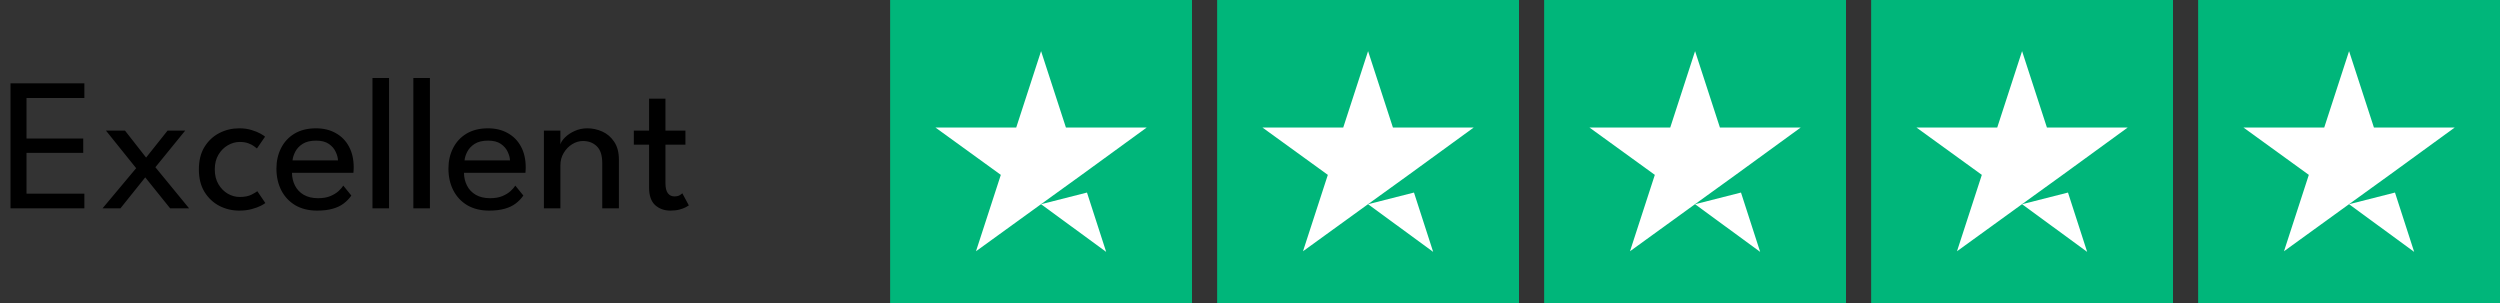 <svg width="264" height="32" viewBox="0 0 264 32" fill="none" xmlns="http://www.w3.org/2000/svg">
<rect x="0" y="0" width="264" height="32" fill="#333333" stroke="none"/>
<path d="M94 0H125.875V32H94V0ZM128.531 0H160.406V32H128.531V0ZM163.062 0H194.938V32H163.062V0ZM197.594 0H229.469V32H197.594V0ZM232.125 0H264V32H232.125V0Z" fill="#00B67A"/>
<path d="M109.937 21.566L114.785 20.333L116.811 26.599L109.937 21.566ZM121.094 13.466H112.561L109.937 5.399L107.314 13.466H98.781L105.687 18.466L103.064 26.533L109.971 21.533L114.221 18.466L121.094 13.466ZM144.469 21.566L149.316 20.333L151.342 26.599L144.469 21.566ZM155.625 13.466H147.092L144.469 5.399L141.846 13.466H133.312L140.219 18.466L137.596 26.533L144.502 21.533L148.752 18.466L155.625 13.466ZM179 21.566L183.848 20.333L185.873 26.599L179 21.566ZM190.156 13.466H181.623L179 5.399L176.377 13.466H167.844L174.75 18.466L172.127 26.533L179.033 21.533L183.283 18.466L190.156 13.466ZM213.531 21.566L218.379 20.333L220.404 26.599L213.531 21.566ZM224.687 13.466H216.154L213.531 5.399L210.908 13.466H202.375L209.281 18.466L206.658 26.533L213.564 21.533L217.814 18.466L224.687 13.466ZM248.062 21.566L252.91 20.333L254.936 26.599L248.062 21.566ZM259.219 13.466H250.686L248.062 5.399L245.439 13.466H236.906L243.812 18.466L241.189 26.533L248.096 21.533L252.346 18.466L259.219 13.466Z" fill="white"/>
<path d="M1.11 8.8H8.91V10.35H2.8V14.63H8.79V16.14H2.8V20.45H8.91V22H1.11V8.8ZM16.408 17.66L19.968 22H17.968L15.338 18.73L12.718 22H10.828L14.378 17.76L11.188 13.79H13.198L15.428 16.64L17.698 13.79H19.558L16.408 17.66ZM25.311 20.8C25.831 20.8 26.251 20.717 26.571 20.55C26.891 20.383 27.091 20.263 27.171 20.19L28.021 21.44C27.954 21.5 27.794 21.597 27.541 21.73C27.294 21.857 26.974 21.973 26.581 22.08C26.194 22.187 25.754 22.24 25.261 22.24C24.507 22.24 23.807 22.073 23.161 21.74C22.514 21.4 21.991 20.907 21.591 20.26C21.197 19.613 21.001 18.823 21.001 17.89C21.001 16.95 21.197 16.16 21.591 15.52C21.991 14.873 22.514 14.383 23.161 14.05C23.807 13.717 24.507 13.55 25.261 13.55C25.747 13.55 26.181 13.61 26.561 13.73C26.941 13.843 27.254 13.97 27.501 14.11C27.747 14.25 27.911 14.357 27.991 14.43L27.131 15.68C27.077 15.627 26.974 15.547 26.821 15.44C26.674 15.327 26.474 15.223 26.221 15.13C25.967 15.037 25.664 14.99 25.311 14.99C24.884 14.99 24.467 15.107 24.061 15.34C23.661 15.567 23.331 15.897 23.071 16.33C22.811 16.763 22.681 17.283 22.681 17.89C22.681 18.497 22.811 19.02 23.071 19.46C23.331 19.893 23.661 20.227 24.061 20.46C24.467 20.687 24.884 20.8 25.311 20.8ZM30.831 18.25C30.838 18.743 30.945 19.193 31.151 19.6C31.358 20.007 31.665 20.33 32.071 20.57C32.485 20.81 32.991 20.93 33.591 20.93C34.098 20.93 34.528 20.857 34.881 20.71C35.241 20.557 35.535 20.377 35.761 20.17C35.988 19.957 36.151 19.767 36.251 19.6L37.101 20.65C36.881 20.97 36.611 21.25 36.291 21.49C35.978 21.73 35.595 21.913 35.141 22.04C34.688 22.173 34.135 22.24 33.481 22.24C32.601 22.24 31.838 22.053 31.191 21.68C30.551 21.3 30.058 20.777 29.711 20.11C29.365 19.437 29.191 18.667 29.191 17.8C29.191 17 29.355 16.28 29.681 15.64C30.008 14.993 30.481 14.483 31.101 14.11C31.728 13.737 32.481 13.55 33.361 13.55C34.168 13.55 34.868 13.72 35.461 14.06C36.061 14.393 36.525 14.867 36.851 15.48C37.185 16.093 37.351 16.827 37.351 17.68C37.351 17.733 37.348 17.83 37.341 17.97C37.335 18.103 37.328 18.197 37.321 18.25H30.831ZM35.691 16.94C35.685 16.667 35.605 16.367 35.451 16.04C35.305 15.713 35.065 15.433 34.731 15.2C34.398 14.967 33.948 14.85 33.381 14.85C32.795 14.85 32.321 14.963 31.961 15.19C31.608 15.417 31.348 15.693 31.181 16.02C31.015 16.34 30.918 16.647 30.891 16.94H35.691ZM41.083 22H39.333V8.24H41.083V22ZM45.399 22H43.649V8.24H45.399V22ZM48.995 18.25C49.002 18.743 49.109 19.193 49.316 19.6C49.522 20.007 49.829 20.33 50.236 20.57C50.649 20.81 51.156 20.93 51.755 20.93C52.262 20.93 52.692 20.857 53.045 20.71C53.406 20.557 53.699 20.377 53.925 20.17C54.152 19.957 54.316 19.767 54.416 19.6L55.266 20.65C55.045 20.97 54.776 21.25 54.456 21.49C54.142 21.73 53.759 21.913 53.306 22.04C52.852 22.173 52.299 22.24 51.645 22.24C50.766 22.24 50.002 22.053 49.355 21.68C48.715 21.3 48.222 20.777 47.876 20.11C47.529 19.437 47.355 18.667 47.355 17.8C47.355 17 47.519 16.28 47.846 15.64C48.172 14.993 48.645 14.483 49.266 14.11C49.892 13.737 50.645 13.55 51.526 13.55C52.332 13.55 53.032 13.72 53.626 14.06C54.225 14.393 54.689 14.867 55.016 15.48C55.349 16.093 55.516 16.827 55.516 17.68C55.516 17.733 55.512 17.83 55.505 17.97C55.499 18.103 55.492 18.197 55.486 18.25H48.995ZM53.855 16.94C53.849 16.667 53.769 16.367 53.615 16.04C53.469 15.713 53.229 15.433 52.895 15.2C52.562 14.967 52.112 14.85 51.545 14.85C50.959 14.85 50.486 14.963 50.126 15.19C49.772 15.417 49.512 15.693 49.346 16.02C49.179 16.34 49.082 16.647 49.056 16.94H53.855ZM62.027 13.55C62.567 13.55 63.09 13.663 63.597 13.89C64.11 14.117 64.53 14.477 64.857 14.97C65.19 15.457 65.357 16.093 65.357 16.88V22H63.597V17.22C63.597 16.407 63.407 15.817 63.027 15.45C62.647 15.077 62.157 14.89 61.557 14.89C61.163 14.89 60.783 15.003 60.417 15.23C60.057 15.45 59.76 15.757 59.527 16.15C59.293 16.537 59.177 16.977 59.177 17.47V22H57.437V13.79H59.177V15.25C59.237 15.023 59.4 14.777 59.667 14.51C59.933 14.243 60.273 14.017 60.687 13.83C61.1 13.643 61.547 13.55 62.027 13.55ZM66.932 13.79H68.542V10.42H70.272V13.79H72.382V15.28H70.272V19.34C70.272 19.82 70.355 20.173 70.522 20.4C70.695 20.627 70.925 20.74 71.212 20.74C71.465 20.74 71.662 20.693 71.802 20.6C71.942 20.507 72.025 20.443 72.052 20.41L72.742 21.69C72.702 21.723 72.595 21.787 72.422 21.88C72.249 21.973 72.025 22.057 71.752 22.13C71.479 22.203 71.159 22.24 70.792 22.24C70.152 22.24 69.615 22.047 69.182 21.66C68.755 21.267 68.542 20.647 68.542 19.8V15.28H66.932V13.79Z" fill="black"/>
</svg>

